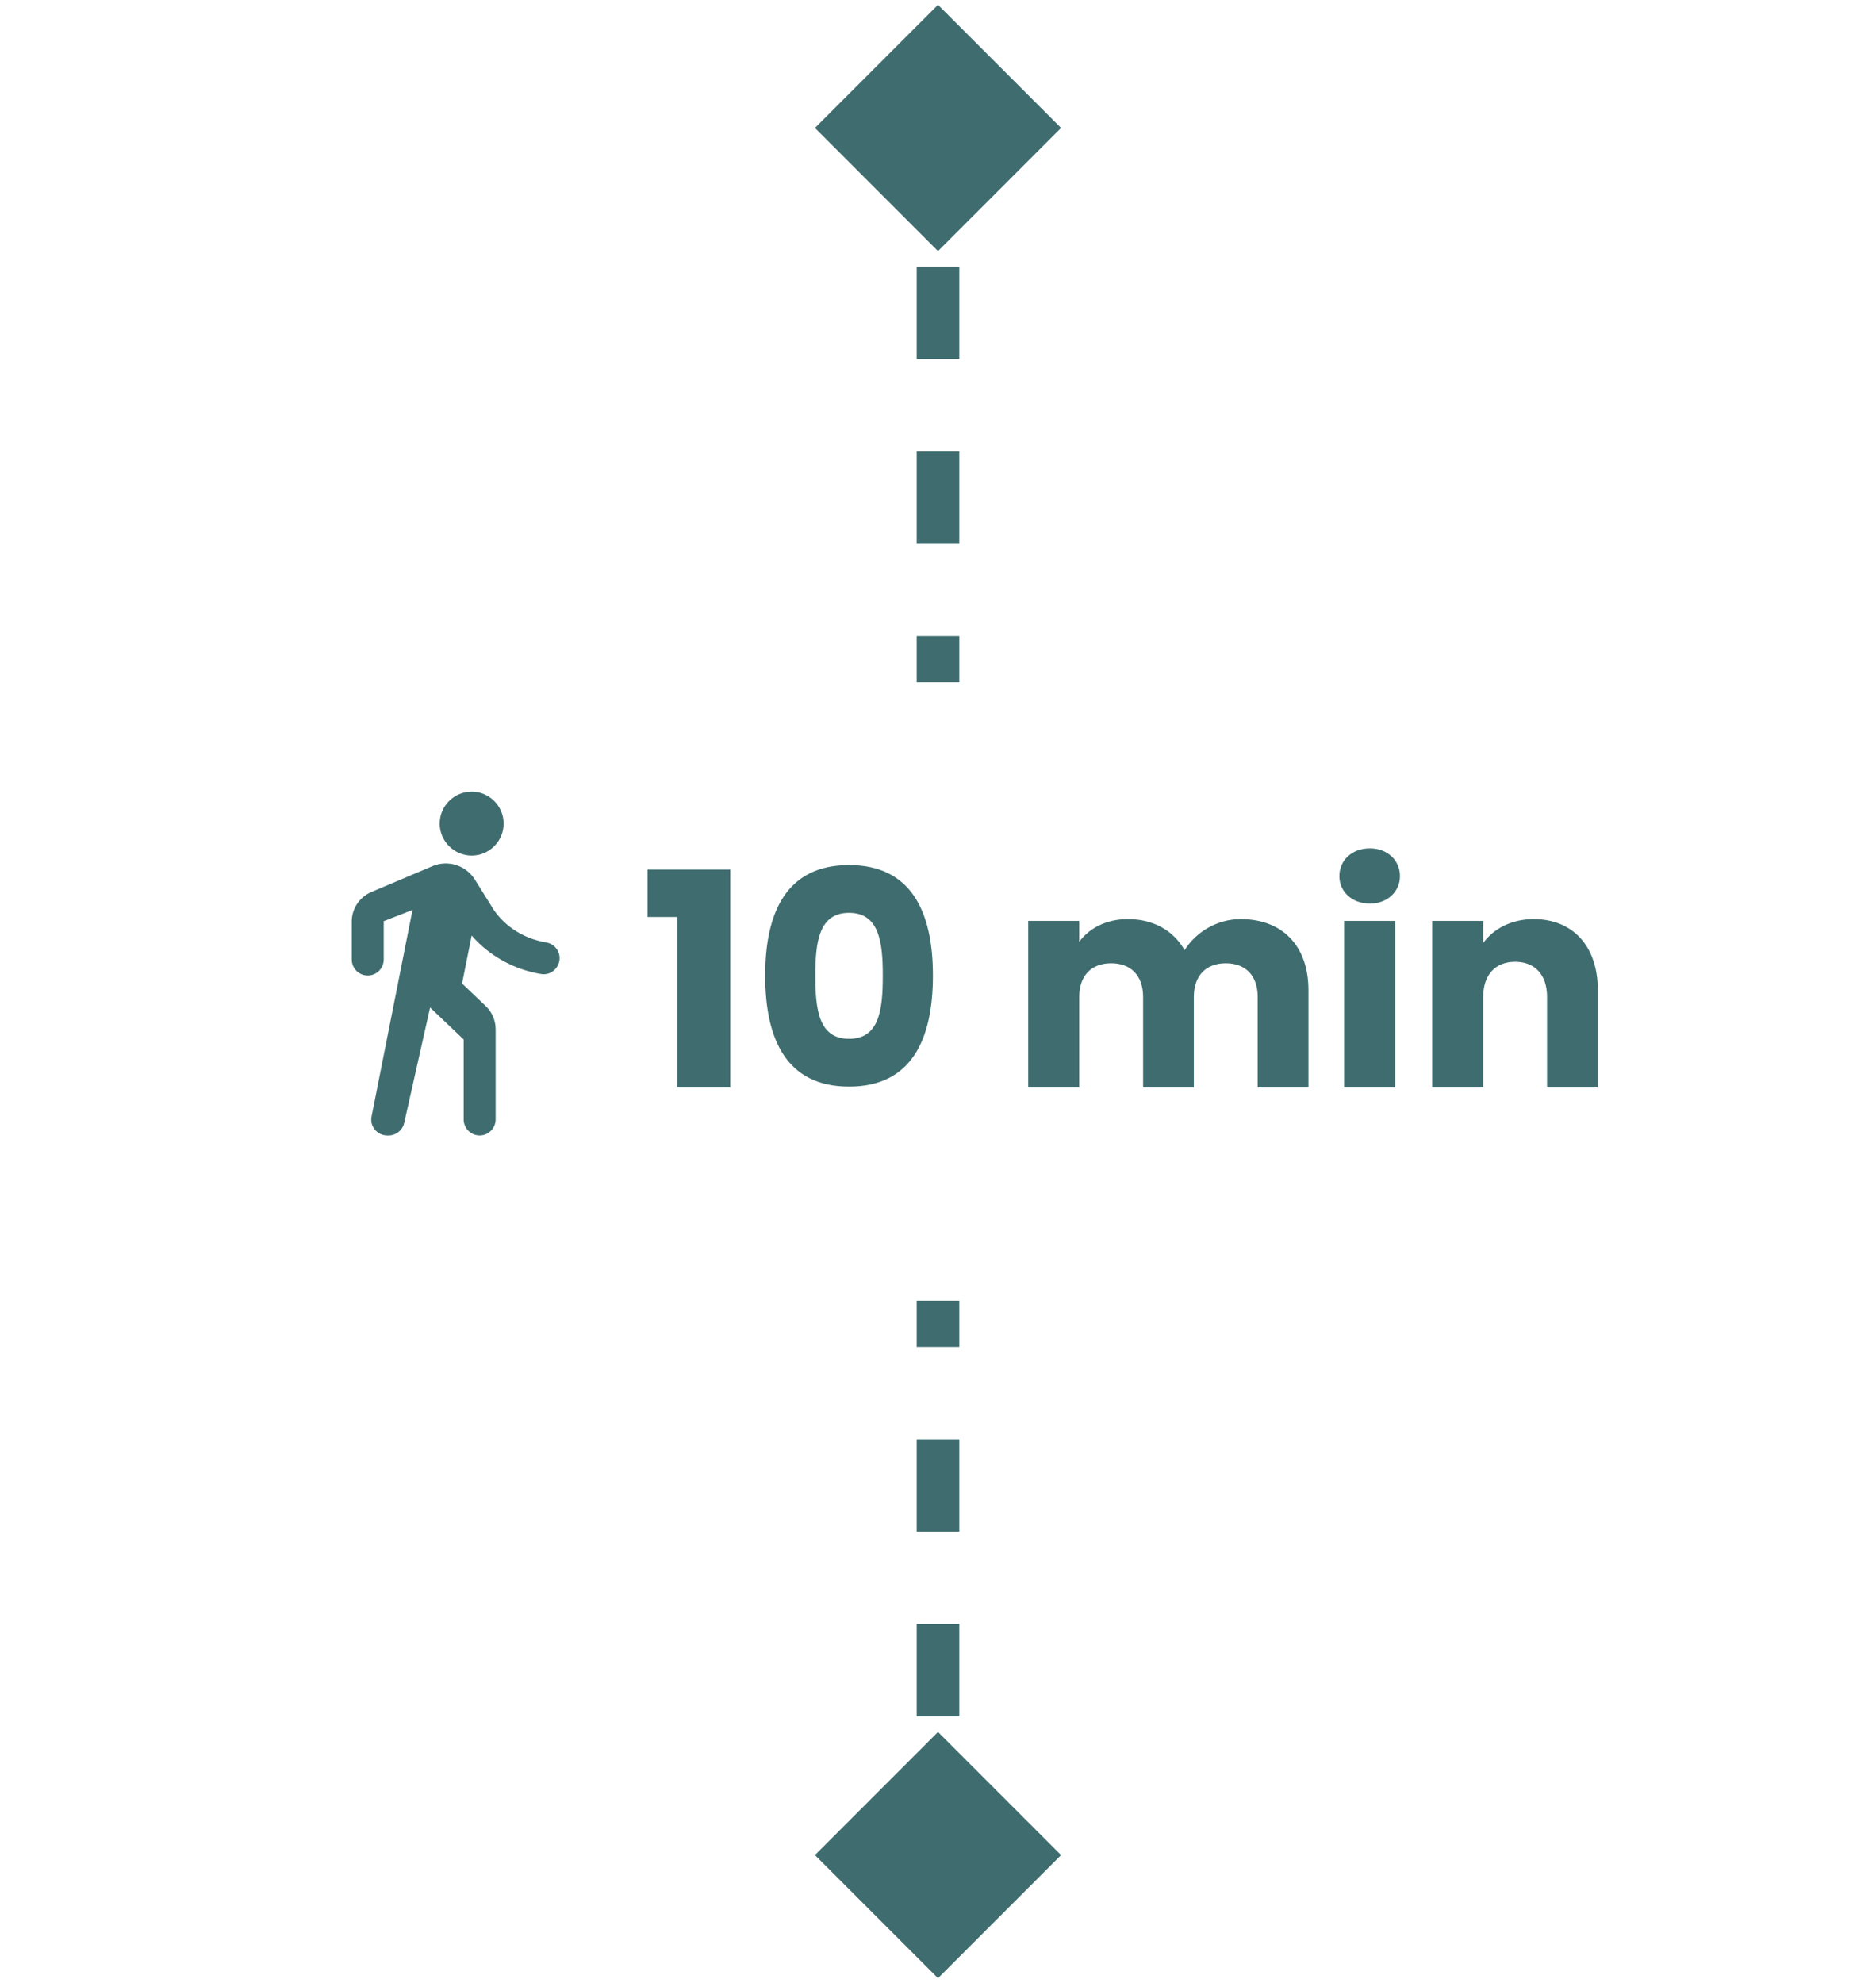 <svg width="88" height="93" viewBox="0 0 88 93" fill="none" xmlns="http://www.w3.org/2000/svg">
<path d="M44 0.226L38.227 6L44 11.774L49.773 6L44 0.226ZM43 6L43 8.167L45 8.167L45 6L43 6ZM43 12.5L43 16.833L45 16.833L45 12.5L43 12.5ZM43 21.167L43 25.5L45 25.5L45 21.167L43 21.167ZM43 29.833L43 32L45 32L45 29.833L43 29.833Z" fill="#3F6D6F"/>
<g clip-path="url(#clip0_52_390)">
<path d="M22.125 40.125C22.95 40.125 23.625 39.45 23.625 38.625C23.625 37.8 22.95 37.125 22.125 37.125C21.3 37.125 20.625 37.8 20.625 38.625C20.625 39.45 21.3 40.125 22.125 40.125ZM19.35 42.675L17.43 52.358C17.332 52.815 17.692 53.25 18.165 53.25H18.225C18.578 53.25 18.878 53.01 18.96 52.665L20.175 47.25L21.75 48.75V52.5C21.75 52.913 22.087 53.25 22.5 53.25C22.913 53.25 23.25 52.913 23.25 52.5V48.27C23.25 47.858 23.085 47.468 22.785 47.182L21.675 46.125L22.125 43.875C22.927 44.805 24.09 45.472 25.395 45.682C25.845 45.75 26.25 45.39 26.25 44.932C26.25 44.565 25.98 44.258 25.613 44.197C24.473 44.01 23.527 43.335 23.025 42.45L22.275 41.25C21.855 40.583 21.015 40.312 20.288 40.62L17.415 41.835C16.86 42.075 16.5 42.615 16.5 43.222V45C16.5 45.413 16.837 45.75 17.25 45.75C17.663 45.75 18 45.413 18 45V43.2L19.35 42.675Z" fill="#3F6D6F"/>
</g>
<path d="M31.764 51H34.256V40.78H30.378V43.006H31.764V51ZM35.894 45.75C35.894 48.774 36.916 50.958 39.828 50.958C42.74 50.958 43.762 48.774 43.762 45.75C43.762 42.754 42.74 40.57 39.828 40.57C36.916 40.57 35.894 42.754 35.894 45.75ZM41.41 45.75C41.41 47.374 41.242 48.718 39.828 48.718C38.414 48.718 38.246 47.374 38.246 45.75C38.246 44.182 38.414 42.81 39.828 42.81C41.242 42.81 41.41 44.182 41.41 45.75ZM58.997 51H61.377V46.436C61.377 44.336 60.131 43.104 58.199 43.104C57.065 43.104 56.085 43.734 55.567 44.56C55.035 43.622 54.083 43.104 52.907 43.104C51.885 43.104 51.087 43.538 50.625 44.168V43.188H48.231V51H50.625V46.758C50.625 45.736 51.213 45.176 52.123 45.176C53.033 45.176 53.621 45.736 53.621 46.758V51H56.001V46.758C56.001 45.736 56.589 45.176 57.499 45.176C58.409 45.176 58.997 45.736 58.997 46.758V51ZM63.052 51H65.446V43.188H63.052V51ZM64.256 42.376C65.096 42.376 65.67 41.802 65.67 41.088C65.67 40.36 65.096 39.786 64.256 39.786C63.402 39.786 62.828 40.36 62.828 41.088C62.828 41.802 63.402 42.376 64.256 42.376ZM72.57 51H74.951V46.436C74.951 44.336 73.746 43.104 71.941 43.104C70.891 43.104 70.05 43.566 69.575 44.224V43.188H67.18V51H69.575V46.758C69.575 45.694 70.162 45.106 71.073 45.106C71.983 45.106 72.57 45.694 72.57 46.758V51Z" fill="#3F6D6F"/>
<path d="M44 92.773L49.773 87L44 81.227L38.227 87L44 92.773ZM45 87L45 84.833L43 84.833L43 87L45 87ZM45 80.5L45 76.167L43 76.167L43 80.5L45 80.5ZM45 71.833L45 67.5L43 67.5L43 71.833L45 71.833ZM45 63.167L45 61L43 61L43 63.167L45 63.167Z" fill="#3F6D6F"/>
<defs>
<clipPath id="clip0_52_390">
<rect width="18" height="18" fill="white" transform="translate(12 36)"/>
</clipPath>
</defs>
</svg>
